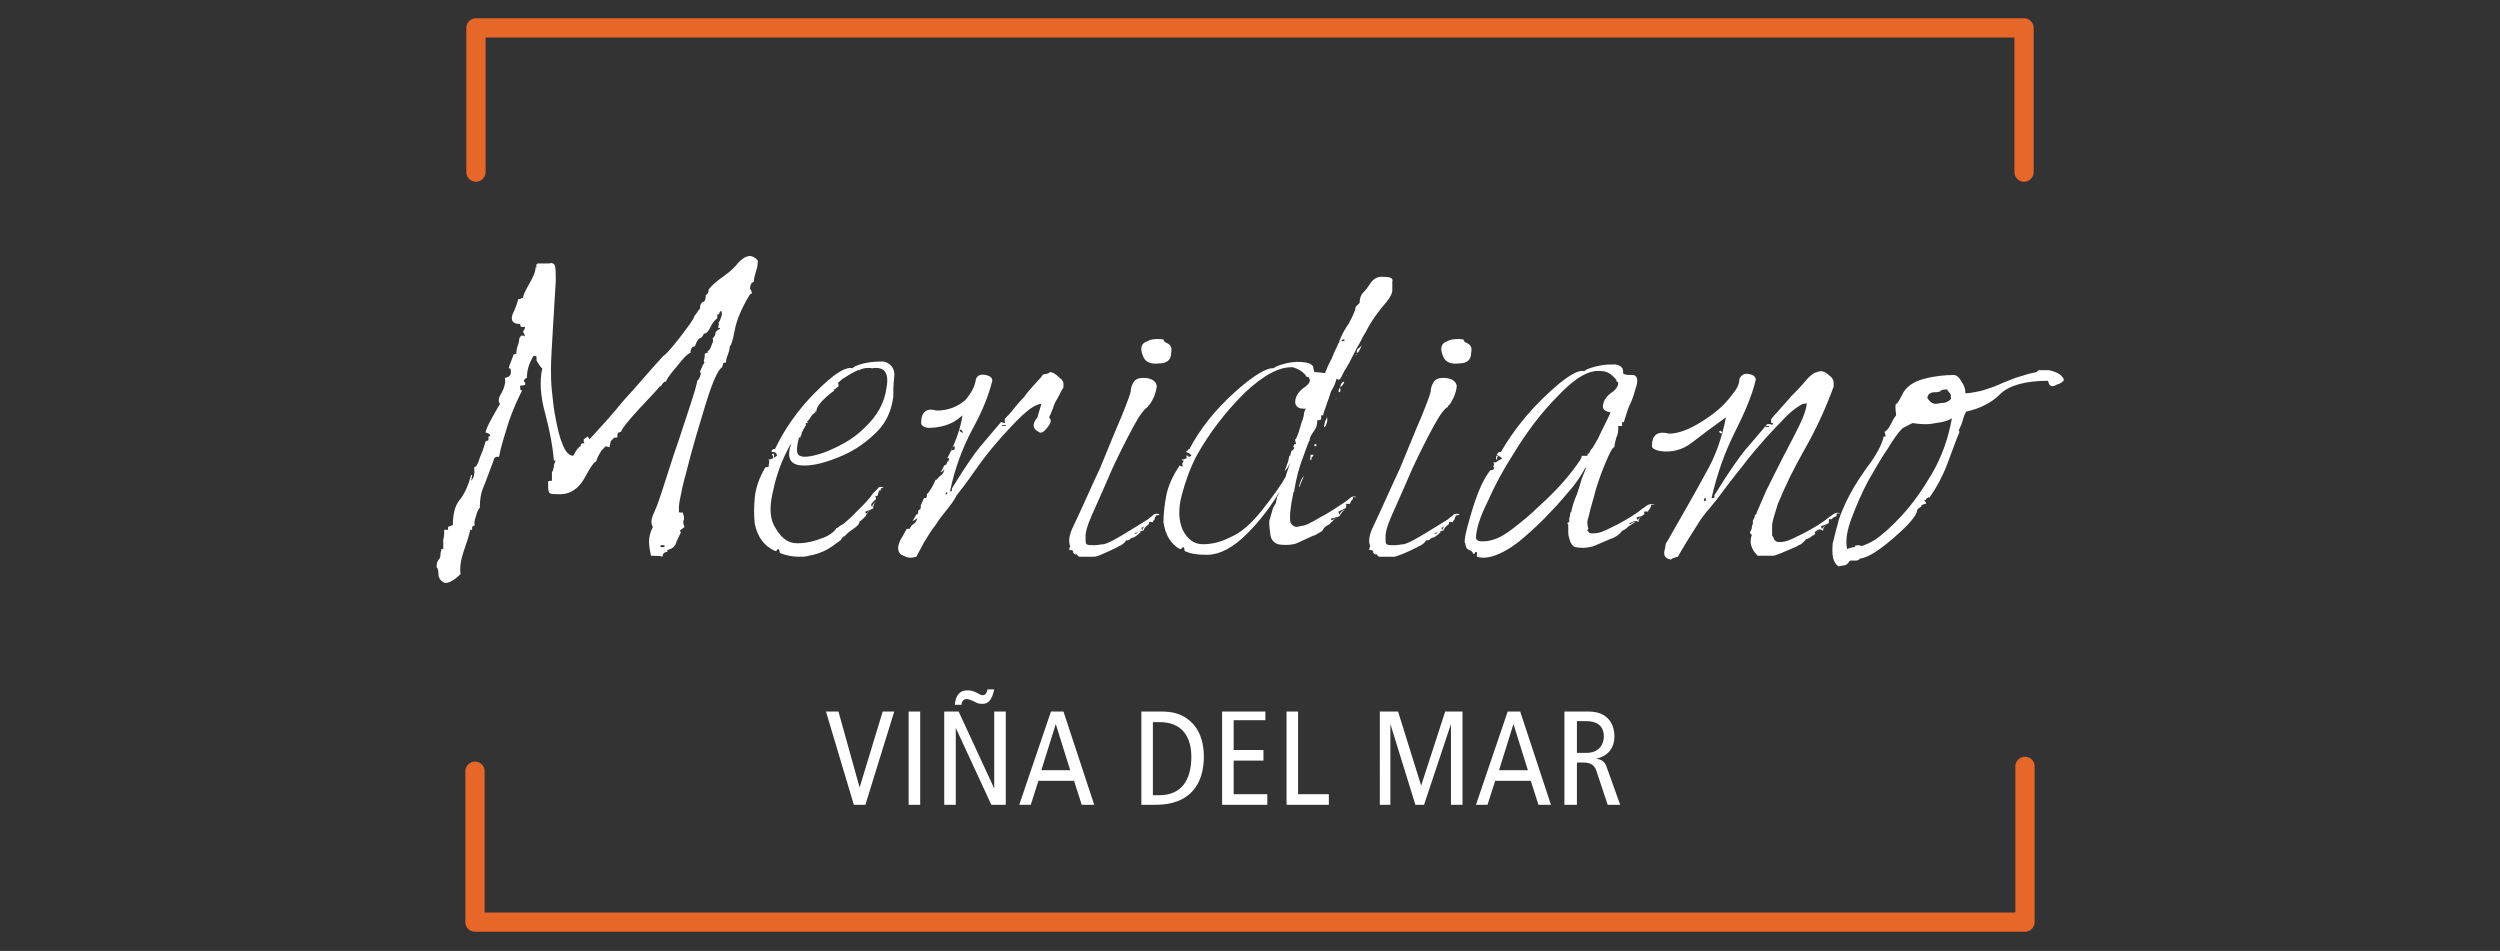 <?xml version="1.0" encoding="utf-8"?>
<!-- Generator: Adobe Illustrator 22.0.1, SVG Export Plug-In . SVG Version: 6.00 Build 0)  -->
<svg version="1.1" id="Capa_1" xmlns="http://www.w3.org/2000/svg" xmlns:xlink="http://www.w3.org/1999/xlink" x="0px" y="0px"
	 viewBox="0 0 260 98.9" style="enable-background:new 0 0 260 98.9;" xml:space="preserve">
<rect x="0" y="0" width="260" height="98.9" fill="#333333" stroke="none"/>
<style type="text/css">
	.st0{fill:#FFFFFF;}
	.st1{fill:none;stroke:#E66728;stroke-width:2;stroke-linecap:round;stroke-linejoin:round;}
	.st2{fill:#E66728;}
	.st3{fill:none;stroke:#E66728;stroke-width:1.5;stroke-linecap:round;stroke-linejoin:round;}
	.st4{clip-path:url(#SVGID_2_);fill:#E66728;}
	.st5{clip-path:url(#SVGID_2_);fill:#FFFFFF;}
	.st6{fill:none;stroke:#D25A2B;stroke-width:2.082;stroke-linecap:round;stroke-linejoin:round;}
	.st7{fill:none;stroke:#D25A2B;stroke-width:1.948;stroke-linecap:round;stroke-linejoin:round;}
	.st8{clip-path:url(#SVGID_4_);fill:#E66728;}
	.st9{clip-path:url(#SVGID_4_);fill:#FFFFFF;}
	.st10{clip-path:url(#SVGID_6_);fill:#E66728;}
	.st11{clip-path:url(#SVGID_6_);fill:#FFFFFF;}
	.st12{clip-path:url(#SVGID_8_);fill:#E66728;}
	.st13{clip-path:url(#SVGID_8_);fill:#FFFFFF;}
	.st14{fill:none;stroke:#D66F2C;stroke-width:1.594;stroke-linecap:round;stroke-linejoin:round;}
	.st15{clip-path:url(#SVGID_10_);fill:#FFFFFF;}
	.st16{clip-path:url(#SVGID_12_);fill:#FFFFFF;}
	.st17{clip-path:url(#SVGID_14_);fill:#FFFFFF;}
	.st18{fill:none;stroke:#D25A2B;stroke-width:1.906;stroke-linecap:round;stroke-linejoin:round;}
	.st19{fill:none;stroke:#DF6829;stroke-width:1.763;stroke-linecap:round;stroke-linejoin:round;}
	.st20{fill:none;stroke:#D25A2B;stroke-width:1.763;stroke-linecap:round;stroke-linejoin:round;}
</style>
<g>
	<g>
		<path class="st0" d="M164,75h1c1.1,0,1.8,0.5,1.8,1.6c0,0.8-0.5,1.7-1.8,1.7H164V75z M162.8,83.7h1.2v-4.4h0.6
			c0.9,0,1.3,0.3,1.5,1.1l1.1,3.3h1.3l-1.4-3.9c-0.2-0.6-0.5-0.8-1.1-0.9v0c1.4-0.3,1.9-1.3,1.9-2.3c0-0.7-0.2-1.4-0.7-1.9
			c-0.4-0.4-1-0.7-2-0.7h-2.5V83.7z M155.9,80.1l1.5-4.8h0l1.5,4.8H155.9z M156.8,74l-3.3,9.7h1.2l0.8-2.5h3.7l0.8,2.5h1.3l-3.2-9.7
			H156.8z M143.4,83.7h1.2v-8.4h0l2.6,8.4h0.9l2.8-8.4h0v8.4h1.2V74h-1.8l-2.5,7.7h0l-2.4-7.7h-1.9V83.7z M133.8,83.7h4.4v-1.1h-3.2
			V74h-1.2V83.7z M127.1,83.7h4.7v-1.1h-3.5v-3.5h3.1v-1.1h-3.1v-3.1h3.3V74h-4.5V83.7z M119.9,75.1h0.7c2.4,0,3.3,1.6,3.3,3.6
			c0,2.5-1.1,4-3.3,4h-0.7V75.1z M118.7,83.7h1.5c3.6,0,5-2.2,5-5c0-2.2-0.9-3.4-1.8-4c-0.6-0.4-1.3-0.7-2.6-0.7h-2.1V83.7z
			 M108.3,80.1l1.5-4.8h0l1.5,4.8H108.3z M109.3,74l-3.3,9.7h1.2l0.8-2.5h3.7l0.8,2.5h1.3l-3.2-9.7H109.3z M102.7,71.7
			c-0.1,0.4-0.2,0.6-0.5,0.6c-0.1,0-0.2,0-0.5-0.2c-0.6-0.3-0.8-0.3-1.1-0.3c-0.8,0-1.2,0.5-1.3,1.5h0.7c0-0.4,0.3-0.6,0.5-0.6
			c0.1,0,0.2,0,0.7,0.2c0.5,0.3,0.7,0.3,1,0.3c0.7,0,1-0.6,1.2-1.5H102.7z M98.2,83.7h1.2v-8h0l3.7,8h1.5V74h-1.2v8h0l-3.7-8h-1.5
			V83.7z M94.5,83.7h1.2V74h-1.2V83.7z M88.8,83.7H90l3-9.7h-1.2l-2.4,7.9h0L87.2,74h-1.3L88.8,83.7z"/>
		<path class="st0" d="M200.6,41.6L200.6,41.6c-0.2-0.2-0.2-0.3,0-0.6c0.1-0.1,0.3-0.2,0.5-0.2c0.2,0,0.4,0,0.7-0.1
			c0-0.1,0.2-0.2,0.7-0.2c0.1,0.2,0.2,0.3,0.3,0.4c0.1,0.1,0.1,0.3,0.1,0.6c-0.2,0.2-0.5,0.4-0.8,0.4c-0.3,0-0.6,0.1-0.8,0.1
			C201.1,42,200.8,41.9,200.6,41.6 M192.6,53.8c0.5-1.3,1-2.5,1.7-3.8c0.7-1.2,1.3-2.3,2-3.3c0.6-1,1.1-1.7,1.5-2.1
			c0.1-0.1,0.3-0.2,0.5-0.3c0.2-0.1,0.4-0.2,0.6-0.3c0.7,0.1,1.5,0.2,2.4,0c0.9-0.1,1.4-0.3,1.7-0.5c-0.4,2.2-1.1,4.1-2.1,5.8
			c-1,1.7-2,3.1-3.1,4.3c-1.1,1.2-2,2-2.9,2.6c-0.9,0.5-1.4,0.7-1.5,0.5c-0.2,0-0.4,0-0.5,0.1v0.1c-0.3,0-0.5,0.1-0.8,0.2
			C191.9,56.2,192.1,55.1,192.6,53.8 M191.8,58.8c0.2,0,0.4-0.2,0.6-0.5c0.1,0,0.3,0,0.6,0c0.2,0,0.4-0.1,0.4-0.2
			c0.9-0.1,2.1-0.9,3.7-2.3c1.6-1.4,2.3-2.3,2.3-2.8c0.1-0.1,0.2-0.2,0.4-0.3v-0.1c0.1-0.1,0.3-0.2,0.5-0.2v-0.2c0,0-0.1,0-0.1-0.1
			c0,0-0.1-0.1-0.1-0.1h0.1h0.1v-0.1c0.1-0.1,0.3-0.2,0.4-0.2c0.7-1,1.3-2.1,1.8-3.4c0.5-1.3,0.9-2.5,1.3-3.4l-0.1-0.1
			c0.1-0.3,0.3-0.6,0.4-1c0.1-0.4,0.2-0.7,0.4-1c1.4-0.3,2.6-0.9,3.5-1.8c0.9-0.9,2.6-1.4,5-1.4c0.1,0.6,0.4,0.7,0.9,0.4
			c0.4-0.1,0.6-0.3,0.7-0.4c0.1-0.1,0-0.3-0.3-0.6c-0.4-0.3-0.8-0.4-1.2-0.5c-0.4,0-0.8,0-1.1,0l-0.2,0.2c-0.7,0.1-1.5,0.4-2.2,0.6
			c-0.8,0.3-1.5,0.6-2.2,0.9c-0.6,0.2-1.1,0.4-1.6,0.5c-0.5,0.1-1,0.2-1.4,0.2c0-0.4-0.1-0.8-0.4-1.2c-0.2-0.4-0.5-0.7-0.8-0.7
			c-0.9,0-2,0.1-3.1,0.4c-1.1,0.3-1.9,0.8-2.3,1.7c-0.3,0.6-0.5,0.9-0.6,0.9c-0.1,0-0.1,0.5,0,1.2c-0.2,0.2-0.4,0.6-0.6,1
			c-0.2,0.4-0.4,0.6-0.6,0.7c0,0.1,0.1,0.3,0.1,0.5h-0.1h-0.1c-0.2,0.9-0.8,2-1.8,3.3c-1,1.4-1.7,2.6-2.2,3.7
			c-0.4,0.9-0.7,1.6-0.8,2.2c-0.2,0.6-0.3,1.2-0.5,1.9c-0.1,1.2,0,2,0.6,2.4C191.4,58.9,191.6,58.8,191.8,58.8 M179.2,45.1
			c-0.2,0-0.4-0.1-0.4-0.2c0-0.1,0.1-0.1,0.2-0.1C179,44.9,179.1,45,179.2,45.1 M183.6,44.4l-0.1-0.1h0.2h0.2c0,0,0.1,0,0.1,0.1
			h-0.2H183.6z M177.3,51.8h0.1V52v0.1h-0.1h-0.1C177.2,52,177.2,51.9,177.3,51.8 M174.5,57.9c0.5-0.9,1.3-2.2,2.2-3.6
			c0.3-0.5,0.6-0.8,0.8-1.1c0.2-0.2,0.5-0.6,1-1.2c0.9-1.2,1.8-2.4,2.7-3.5c0.9-1.2,1.7-2.1,2.4-2.9c0.3-0.3,0.8-0.9,1.7-1.8
			c0.8-0.9,1.6-1.5,2.2-1.8c0.2,0,0.3,0,0.4-0.1c0,0.7-0.5,1.9-1.4,3.6c-0.9,1.7-1.5,2.9-1.9,3.7c-0.2,0.4-0.5,1-0.9,1.8
			c-0.4,0.9-0.7,1.6-1,2.3v0.1l-0.1,0.1l-0.1,0.1c0,0.2-0.1,0.4-0.2,0.5v0.2v0.2c0,0-0.1,0.1-0.1,0.3c0,0.2-0.1,0.4-0.2,0.5
			c0,0.2,0.1,0.3,0.2,0.3c-0.3,0.8-0.1,1.5,0.6,2.2c0.5,0,1,0,1.6,0c0.1,0,0.4-0.1,0.9-0.3c0.5-0.2,0.9-0.4,1.4-0.6
			c0.1,0,0.3-0.2,0.6-0.3c0.2-0.2,0.4-0.3,0.5-0.5c0.3-0.1,0.5-0.2,0.7-0.4c0.1,0,0.2-0.1,0.3-0.2c0.1-0.1,0.2-0.2,0.4-0.3
			c-0.1,0-0.2,0.1-0.4,0.3c-0.1-0.1-0.1-0.2,0-0.2c0.3-0.3,0.5-0.3,0.8-0.1c0-0.3,0.2-0.6,0.5-0.7c-0.1,0-0.4,0.2-0.6,0.5
			c-0.1-0.1-0.1-0.2-0.1-0.3c0.1,0,0.4-0.1,0.8-0.3v-0.2V54h0.3c0,0,0-0.1,0.1-0.1c0,0,0.1-0.1,0.1-0.1c0.3-0.1,0.4-0.2,0.3-0.2
			v-0.1v-0.1h0.4c-0.2-0.1-0.4-0.1-0.6,0c-0.2,0.1-0.4,0.3-0.6,0.4c-0.7,0.6-1.6,1.1-2.5,1.6c-1,0.5-1.6,0.8-2,0.9
			c-0.5,0.1-0.8,0.1-1,0c-0.1-0.1-0.2-0.2-0.2-0.2c0-0.1-0.1-0.3-0.2-0.4c0-0.1,0-0.4,0-1c0-0.5,0.3-1.3,0.6-2.3
			c0.7-1.7,1.6-3.6,2.8-5.7c1.2-2.1,2.2-4.3,3-6.5v-0.4c0-0.2-0.1-0.5-0.4-0.7c-0.3-0.3-0.6-0.5-1-0.5c-0.4,0.1-0.7,0.2-0.9,0.4
			c0,0-0.3,0.2-0.7,0.7c-0.4,0.5-0.9,1-1.4,1.5c-0.5,0.6-1,1.1-1.4,1.6c-0.5,0.5-0.7,0.8-0.7,0.8v0.4h0.1h0.1c0,0.1-0.1,0.2-0.1,0.2
			c-0.1-0.1-0.3-0.1-0.5-0.1c-1,1.2-1.8,2.1-2.3,2.7c-0.5,0.6-1.6,2.1-3.2,4.7v0.2c0,0.1-0.1,0.1-0.2,0.1h-0.1
			c0.6-2.6,1.4-4.8,2.4-6.8c1-2,1.8-3.8,2.2-5.5c0-0.3-0.2-0.5-0.7-0.6c-0.5-0.1-0.8,0.1-1,0.5c0,0.6-0.3,1.1-0.8,1.7
			c-0.8,1.1-1.9,2-3.2,2.8c-1.3,0.8-2.4,1.2-3.3,1.2c-1.2-0.3-1.8,0.1-1.8,1.3c0,0.2,0.3,0.4,0.8,0.5c1.2,0.2,2.4-0.1,3.4-0.9
			c0.9-0.7,2.1-1.6,3.5-2.6c-0.4,2.1-1.1,4.1-2.1,5.8c-0.9,1.7-2.3,4.1-4,7.1c-0.1,0.1-0.2,0.3-0.2,0.5c0,0.2-0.1,0.4-0.1,0.5
			c-0.1,0.5,0.1,0.8,0.7,0.9C173.8,58.1,174.1,58,174.5,57.9 M155.6,47.8h0.1c0-0.1,0-0.3,0.1-0.4h-0.2v0.2V47.8z M166.2,45.6
			c-0.5,0.9-0.7,1.2-0.7,1.1c-0.1,0.2-0.2,0.3-0.2,0.4c0,0-0.1,0.1-0.2,0.1v0.2c-0.2,0-0.4,0-0.6,0c0,0.1,0,0.2-0.1,0.3
			c0,0.1-0.1,0.2-0.1,0.2c-0.4,0.6-1,1.4-1.7,2.2c-0.8,0.9-1.6,1.7-2.6,2.6c-0.9,0.9-1.8,1.6-2.7,2.3c-0.9,0.7-1.7,1.1-2.3,1.2
			c-0.3,0.1-0.6,0.1-0.9,0.1c-0.3,0-0.5-0.1-0.6-0.3c0-0.9,0.4-2.2,1.2-3.8c0.7-1.6,1.6-3.3,2.7-5c1.4-2.3,2.9-4.3,4.7-6.1
			c1.7-1.8,3.2-2.7,4.5-2.5c0.5,0,1,0.3,1.5,0.9c0,0.1,0,0.2,0.1,0.2l0.1,0.1c0,0.4-0.3,0.8-0.8,1.1c-0.5,0.4-0.8,0.9-0.8,1.4
			c0,0.3,0.3,0.5,0.8,0.6C167.1,43.8,166.6,44.7,166.2,45.6 M155.9,57.6c0.9-0.4,1.8-1,2.7-1.8c0.9-0.8,1.8-1.6,2.7-2.6
			c0.9-0.9,1.6-1.8,2.3-2.6c0.3-0.4,0.6-0.8,0.9-1.3c0.3-0.5,0.6-1,0.7-1.6c0,0.2-0.1,0.4-0.2,0.6c-0.1,0.2-0.1,0.4-0.1,0.5l-0.4,1
			c-0.1,0.4-0.3,1-0.5,1.6c-0.3,0.7-0.5,1.3-0.6,1.9h-0.1c0,0.1,0,0.4-0.1,0.6v0.1v0.1v0.2c-0.1,0-0.2,0.1-0.2,0.1l0.1,0.2v0.4v0.4
			c0,0.3,0.1,0.6,0.2,0.9c0.1,0.3,0.3,0.5,0.5,0.6c0.6,0.1,1.1,0.1,1.5,0c0.1,0,0.5-0.1,0.9-0.3c0.5-0.2,0.9-0.4,1.4-0.6
			c0.1,0,0.3-0.1,0.6-0.3c0.3-0.2,0.4-0.4,0.5-0.5c0.3-0.1,0.5-0.3,0.6-0.4c0,0,0.1-0.1,0.3-0.2c0.1-0.1,0.3-0.2,0.5-0.3
			c-0.1,0-0.3,0-0.4,0.1c-0.1,0.1-0.2,0.1-0.2,0.1c-0.1-0.1-0.1-0.1,0-0.1c0.4-0.2,0.7-0.3,0.9-0.1c0-0.3,0.2-0.6,0.5-0.7
			c-0.1,0-0.4,0.2-0.6,0.5c0-0.1-0.1-0.2-0.1-0.3c0.1,0,0.3-0.1,0.4-0.1c0.1,0,0.2-0.1,0.4-0.2c0-0.1,0-0.2,0-0.3h0.2h0.2
			c0-0.1,0.1-0.2,0.2-0.3c0-0.1,0.1-0.2,0.1-0.2v-0.1v-0.1h0.2h0.2c-0.2-0.1-0.5-0.1-0.7,0c-0.2,0.1-0.4,0.3-0.6,0.4
			c-0.7,0.6-1.6,1.1-2.5,1.6c-1,0.5-1.6,0.8-2,0.9c-0.6,0.1-0.9,0.1-1,0c-0.1-0.1-0.2-0.2-0.2-0.2v-0.1l0.1-0.1
			c-0.1-0.3-0.2-0.7,0-1.2c0.1-0.5,0.3-1.2,0.5-1.9c0.3-1.2,0.7-2.4,1.2-3.6c0.5-1.2,0.8-1.8,1-1.8c0-0.3,0.1-0.6,0.2-1
			c0.2-0.4,0.2-0.7,0.2-1.2c0.1,0,0.2,0,0.2,0c0,0,0.1,0,0.2,0v-0.2v-0.2h0.1h0.1c0-0.1,0.1-0.4,0.2-0.7c0.1-0.3,0.2-0.7,0.4-1.1
			c0.3-0.6,0.5-1.3,0.7-2c0.2-0.7,0-1.1-0.4-1.1c-0.4,0-0.7,0-0.9-0.1c-0.1,0-0.1-0.1-0.1-0.3c0-0.4-0.3-0.6-0.8-0.7
			c-0.6,0-1.2,0-2,0.2c-0.8,0.2-1.2,0.4-1.2,0.5c-0.7-0.2-2,0.6-4,2.5c-1.9,1.8-3.5,3.8-4.7,5.9h-0.2c-0.2,0.2-0.3,0.3-0.2,0.3
			c0.3,0.2,0.5,0.3,0.5,0.4c-0.2,0.1-0.4,0.2-0.5,0.3c-0.1,0.1-0.3,0.1-0.4,0.1c0,0,0,0.1,0.1,0.1l-0.1,0.4h0.1
			c0,0.2-0.1,0.3-0.4,0.3c-0.8,1-1.4,2.5-2,4.5c-0.6,2-0.8,3.1-0.6,3.1c0,0.3,0.1,0.6,0.4,0.7c0.3,0.1,0.4,0.3,0.4,0.4
			c0.1,0,0.2,0,0.2-0.1c0-0.1,0.1-0.1,0.2-0.1v0.3v0.2C154.2,58.1,155,58,155.9,57.6 M151.7,37.8c0.9,0,1.3-0.4,1.3-1.1
			c0.1-0.5,0-0.8-0.4-1c-0.3-0.1-0.4-0.3-0.4-0.4c-0.8-0.1-1.4,0-1.7,0.2c-0.6,0.2-0.8,0.7-0.4,1.6
			C150.3,37.6,150.8,37.9,151.7,37.8 M143.1,57.6c0.1,0.1,0.2,0.2,0.3,0.3c0.5,0,1,0,1.6,0c0.1,0,0.4-0.1,0.9-0.3
			c0.5-0.2,0.9-0.4,1.3-0.6c0.1,0,0.3-0.2,0.6-0.3c0.3-0.2,0.4-0.3,0.5-0.5c0.1,0,0.3,0,0.4-0.1c0.1-0.1,0.2-0.2,0.4-0.2
			c0,0,0.2-0.1,0.3-0.2c0.2-0.1,0.3-0.3,0.5-0.4c-0.1,0-0.3,0-0.4,0.1c-0.1,0.1-0.2,0.1-0.2,0.1c-0.2,0-0.2,0,0-0.1
			c0.1,0,0.2,0,0.4-0.1c0.2-0.1,0.3-0.1,0.4-0.1c0.1-0.3,0.3-0.5,0.5-0.6c-0.4,0.1-0.6,0.3-0.6,0.6c0-0.1-0.1-0.2-0.1-0.3
			c0.4-0.2,0.7-0.3,0.8-0.4c0-0.1,0-0.2,0-0.2c0.1,0,0.2-0.1,0.2,0c0,0,0.1,0,0.2,0c0,0,0-0.1,0.1-0.2c0.1-0.1,0.1-0.1,0.1-0.2
			c0-0.1,0.1-0.2,0.1-0.2v-0.1c0.2,0,0.3,0,0.4-0.1c-0.2-0.1-0.4-0.1-0.6,0c-0.2,0.2-0.4,0.3-0.6,0.5c-0.8,0.5-1.6,1-2.6,1.6
			c-1,0.6-1.6,0.9-2,1c-0.3,0-0.6,0.1-1,0.1c-0.4,0-0.6,0-0.8-0.1c-0.1-0.1-0.1-0.3-0.1-0.5c0-0.2,0-0.4,0-0.5
			c0.1-0.8,0.5-1.7,1-2.8c0.5-1.1,1.1-2.5,1.8-4.1c0.7-1.5,1.4-2.9,2.1-4.2c0.7-1.3,1.2-2,1.6-2.2v-0.1c0.2-0.1,0.4-0.5,0.6-0.9
			c0.2-0.5,0.3-0.9,0.3-1.2c-0.1-0.5-0.6-0.8-1.4-0.8c-0.6,0-0.9,0.2-1.1,0.6c-0.2,0.4-0.2,0.7-0.2,0.8c0,0.1-0.3,1-1,2.7
			c-0.7,1.6-1.4,3.4-2.2,5.3c-0.9,1.9-1.8,4-2.9,6.3c-0.3,0.7-0.4,1.3-0.2,1.8c0,0-0.1,0.2-0.1,0.4c0.2,0,0.3,0,0.4,0.1v0.1
			c0,0.1,0.1,0.2,0.3,0.3C143,57.4,143,57.5,143.1,57.6 M141.4,36.4c0.1-0.2,0.2-0.4,0.2-0.5c-0.1,0.2-0.3,0.3-0.4,0.4
			c-0.1,0.1-0.1,0.2-0.1,0.4C141.2,36.7,141.3,36.6,141.4,36.4 M135,50L135,50L135,50z M141.2,36.8c-0.1,0-0.2,0.1-0.3,0.2
			L141.2,36.8z M140.1,39l-0.1,0.1C140.1,39.1,140.1,39,140.1,39 M139.8,39.7c-0.2,0-0.4,0.2-0.4,0.6
			C139.7,40,139.8,39.8,139.8,39.7 M139.4,40.7c0-0.1,0-0.2,0-0.3c0,0-0.1,0-0.1-0.1c0,0.1-0.1,0.3-0.1,0.4l0.1,0.1L139.4,40.7z
			 M139,41.4c-0.1,0.1-0.1,0.2-0.1,0.2L139,41.4z M137.7,44.4h0.1c0.2-0.3,0.3-0.7,0.2-1.1c0,0.2-0.1,0.4-0.2,0.5
			C137.8,44,137.7,44.2,137.7,44.4 M136.7,46.4h0.2v-0.2h-0.2V46.4z M136.4,47.7c0-0.1,0-0.2,0.1-0.2c0,0,0.1-0.1,0.1-0.2h-0.3
			c0,0.2,0,0.4-0.1,0.5H136.4z M135.1,50.6h0.1c0-0.2,0.1-0.4,0.2-0.6c0.1-0.2,0.1-0.3,0.2-0.5C135.4,49.7,135.2,50.1,135.1,50.6
			 M123.4,47.6h0.2v-0.1v-0.1c-0.1,0-0.2,0-0.3-0.1C123.4,47.3,123.4,47.4,123.4,47.6 M139.6,35.5l-0.1-0.1c0.1-0.1,0.2-0.1,0.3-0.1
			c0,0,0,0.1,0.1,0.1L139.6,35.5z M134.2,48.1c-0.2,0.6-0.4,1.1-0.5,1.5c-0.5,0.9-1.3,2-2.4,3.4c-1.1,1.4-2.2,2.4-3.4,2.9
			c-1,0.5-1.9,0.7-2.8,0.7c-0.9,0-1.6-0.5-2.1-1.5c-0.4-0.9-0.5-2.1-0.1-3.6c0.4-1.5,0.9-2.9,1.6-4.2c1.3-2.3,2.9-4.4,4.9-6.4
			c2-1.9,3.7-2.8,5.1-2.7c0.6,0.2,1.1,0.5,1.4,1c0,0,0.1,0,0.1,0c0,0,0.1,0,0.1,0c0,0,0,0.1,0.1,0.2c0.1,0.3-0.1,0.6-0.7,1
			c-0.5,0.4-0.8,0.9-0.8,1.4c0,0.4,0.3,0.7,0.8,0.7h0.1h0.2c-0.1,0.2-0.2,0.4-0.2,0.6c0,0.2-0.1,0.4-0.1,0.5
			c-0.1,0.2-0.2,0.5-0.3,0.9c-0.1,0.3-0.2,0.7-0.4,1.1c0,0-0.1,0.1-0.1,0.1c0,0.1,0,0.3,0.1,0.4c0,0-0.1,0.1,0,0.1h-0.2
			c0,0.1-0.1,0.2-0.1,0.3h0.1c0,0.2-0.1,0.3-0.3,0.4l-0.1,0.4v0.1h-0.1l-0.1,0.4v0.1l-0.4,1.1C133.9,48.7,134,48.5,134.2,48.1
			L134.2,48.1z M139.5,39.2c0.1-0.2,0.2-0.4,0.3-0.6c0.4-0.6,0.7-1.2,1-1.8c0.2-0.4,0.4-0.8,0.6-1.1c0.2-0.4,0.4-0.8,0.6-1.1
			c0.6-1.2,1.4-2.3,2.2-3.2c0.4-0.5,0.6-0.9,0.6-1.2v-0.9c0.1-0.3-0.1-0.5-0.8-0.5c-0.7-0.1-1.2,0.2-1.5,0.7
			c-0.2,0.3-0.4,0.6-0.7,0.9c-0.3,0.3-0.4,0.7-0.4,1.1l-0.4,0.4c-0.1,0.6-0.4,1.1-0.7,1.7c-0.4,0.6-0.7,1.1-0.9,1.6
			c0,0.1-0.1,0.2-0.1,0.3c0,0.1-0.1,0.2-0.1,0.2c-0.2,0.5-0.5,1-0.7,1.6c-0.3,0.5-0.5,1-0.7,1.5c-0.2,0-0.6-0.1-1.1-0.1
			c0-0.1-0.1-0.2-0.1-0.4c0-0.3-0.3-0.5-0.8-0.6c-0.6-0.1-1.3-0.1-2.1,0.1c-0.8,0.2-1.2,0.4-1.2,0.5c-0.7-0.1-2.1,0.7-4.1,2.5
			c-2,1.8-3.6,3.8-4.7,5.9h-0.1c0,0.1-0.1,0.2-0.3,0.3c0.4,0.1,0.6,0.3,0.6,0.4c-0.4,0.2-0.7,0.4-1,0.4c0,0.1,0.1,0.1,0.2,0.1
			c0,0,0,0.1-0.1,0.2c0,0.1-0.1,0.2-0.1,0.2h0.1c0,0.2,0,0.3-0.1,0.2c-0.1,0-0.2-0.1-0.2-0.1c-0.7,1-1.2,2.1-1.4,3.1
			c-0.2,1-0.3,2-0.3,2.8c0.2,1.4,0.8,2.3,1.7,2.8c0.1,0,0.2,0,0.2-0.1c0,0,0.1-0.1,0.2-0.1c0,0,0.1,0.2,0.1,0.4
			c0.6,0.3,1.3,0.4,2.3,0.4c1.4,0,2.8-0.8,4.2-2.2c1.4-1.4,2.5-2.9,3.4-4.4c-0.1,0.2-0.2,0.5-0.3,0.6c0,0.2-0.1,0.4-0.1,0.6
			l-0.3,0.5l-0.4,1.4c0,0.2,0,0.6,0.1,1.2c0,0.6,0.3,1,0.8,1.2c0.5,0.1,1.1,0.1,1.6,0c0.1,0,0.4-0.1,0.8-0.3
			c0.4-0.2,0.9-0.4,1.3-0.6c0.1,0,0.3-0.1,0.6-0.3c0.3-0.1,0.4-0.3,0.5-0.5c0.2-0.2,0.4-0.3,0.6-0.4c0,0,0.1-0.2,0.3-0.3
			c0.1-0.2,0.3-0.3,0.5-0.3c-0.1,0-0.3,0-0.4,0.1c-0.1,0.1-0.2,0.1-0.2,0.1c-0.1-0.1-0.1-0.2,0-0.2c0.1,0,0.2,0,0.4-0.1
			c0.2,0,0.3-0.1,0.4-0.1c0.2-0.4,0.4-0.6,0.6-0.7c-0.4,0.1-0.6,0.4-0.6,0.6c0-0.1-0.1-0.3-0.1-0.4c0.4-0.2,0.7-0.3,0.8-0.4
			c0-0.1,0-0.3,0-0.4h0.4c0-0.1,0.1-0.2,0.1-0.3c0,0,0.1,0,0.1-0.1c0,0,0.1-0.1,0.1-0.1v-0.1v-0.1c0,0,0.1,0,0.2,0
			c0.1,0,0.2,0,0.2,0c-0.2-0.1-0.5-0.1-0.7,0.1c-0.2,0.2-0.4,0.3-0.5,0.4c-0.8,0.5-1.6,1.1-2.6,1.6c-1,0.6-1.6,0.9-2,0.9
			c-0.1,0-0.3,0.1-0.4,0.1c-0.3,0-0.6-0.2-0.7-0.5c-0.1-0.6,0-1.6,0.3-3c0,0,0-0.1,0.1-0.2v-0.1c0.2-1.2,0.5-2.4,0.9-3.4
			c0.4-1.1,0.6-1.7,0.7-1.8c0-0.2,0.1-0.5,0.4-0.9c0.3-0.4,0.4-0.7,0.4-1.2c0.2,0,0.3,0,0.4-0.1v-0.4h0.1h0.1c0-0.1,0.2-0.7,0.6-1.8
			c0.1-0.3,0.2-0.7,0.4-1c0.2-0.3,0.3-0.7,0.4-1C139.3,39.6,139.4,39.4,139.5,39.2 M120.5,37.8c0.9,0,1.3-0.4,1.3-1.1
			c0.1-0.5,0-0.8-0.4-1c-0.3-0.1-0.4-0.3-0.4-0.4c-0.8-0.1-1.4,0-1.7,0.2c-0.6,0.2-0.8,0.7-0.4,1.6
			C119.1,37.6,119.6,37.9,120.5,37.8 M111.9,57.6c0.1,0.1,0.2,0.2,0.3,0.3c0.5,0,1,0,1.6,0c0.1,0,0.5-0.1,0.9-0.3
			c0.5-0.2,0.9-0.4,1.3-0.6c0.1,0,0.3-0.2,0.6-0.3c0.3-0.2,0.4-0.3,0.5-0.5c0.1,0,0.3,0,0.4-0.1c0.1-0.1,0.2-0.2,0.4-0.2
			c0,0,0.2-0.1,0.3-0.2c0.2-0.1,0.3-0.3,0.5-0.4c-0.1,0-0.3,0-0.4,0.1c-0.1,0.1-0.2,0.1-0.2,0.1c-0.2,0-0.2,0,0-0.1
			c0.1,0,0.2,0,0.4-0.1c0.2-0.1,0.3-0.1,0.4-0.1c0.1-0.3,0.3-0.5,0.5-0.6c-0.4,0.1-0.6,0.3-0.6,0.6c0-0.1-0.1-0.2-0.1-0.3
			c0.4-0.2,0.7-0.3,0.8-0.4c0-0.1,0-0.2,0-0.2c0.1,0,0.2-0.1,0.2,0c0,0,0.1,0,0.2,0c0,0,0-0.1,0.1-0.2c0.1-0.1,0.1-0.1,0.1-0.2
			c0-0.1,0.1-0.2,0.1-0.2v-0.1c0.2,0,0.3,0,0.4-0.1c-0.2-0.1-0.4-0.1-0.6,0c-0.2,0.2-0.4,0.3-0.6,0.5c-0.8,0.5-1.6,1-2.6,1.6
			c-1,0.6-1.6,0.9-2,1c-0.3,0-0.6,0.1-1,0.1c-0.4,0-0.6,0-0.8-0.1c-0.1-0.1-0.1-0.3-0.1-0.5c0-0.2,0-0.4,0-0.5
			c0.1-0.8,0.5-1.7,1-2.8c0.5-1.1,1.1-2.5,1.8-4.1c0.7-1.5,1.4-2.9,2.1-4.2c0.7-1.3,1.2-2,1.6-2.2v-0.1c0.2-0.1,0.4-0.5,0.6-0.9
			c0.2-0.5,0.3-0.9,0.3-1.2c-0.1-0.5-0.6-0.8-1.4-0.8c-0.6,0-0.9,0.2-1.1,0.6c-0.2,0.4-0.2,0.7-0.2,0.8c0,0.1-0.3,1-1,2.7
			c-0.7,1.6-1.4,3.4-2.2,5.3c-0.9,1.9-1.8,4-2.9,6.3c-0.3,0.7-0.4,1.3-0.2,1.8c0,0-0.1,0.2-0.1,0.4c0.2,0,0.3,0,0.4,0.1v0.1
			c0,0.1,0.1,0.2,0.3,0.3C111.8,57.4,111.8,57.5,111.9,57.6 M100.2,45c-0.2,0-0.4-0.1-0.4-0.3h0.2C100.1,44.9,100.1,44.9,100.2,45
			 M104.2,44.2h0.4v0.1h-0.2C104.2,44.3,104.1,44.2,104.2,44.2 M98.4,51.2h0.1v0.2h-0.2C98.4,51.3,98.4,51.2,98.4,51.2 M99.2,46.8
			c-0.1,0-0.2,0-0.3,0.1c0-0.1,0.1-0.3,0.2-0.4c0,0,0.1-0.1,0.2-0.1C99.3,46.6,99.3,46.7,99.2,46.8 M95.3,57.9
			c0.2-0.4,0.5-0.9,0.8-1.5c0.4-0.6,0.7-1.2,1.2-1.8c0.3-0.5,0.7-1,1.1-1.5c0.4-0.5,0.8-1,1.1-1.6c0.9-1.1,1.7-2.3,2.5-3.4
			c0.8-1.1,1.6-2,2.2-2.7c0.3-0.3,0.8-0.9,1.6-1.7c0.8-0.8,1.5-1.4,2.1-1.6c0,0,0.2-0.1,0.4-0.1c0,0.1-0.2,0.6-0.4,1.4
			c-0.6,0.7-0.5,1.2,0.1,1.5c0.2,0.2,0.5,0.1,0.9-0.4c0.4-0.5,0.5-0.8,0.2-1.1c0.1-0.1,0.2-0.5,0.4-0.9c0.1-0.4,0.3-0.8,0.5-1.1
			c0.2-0.4,0.4-0.8,0.6-1.1v-0.4c0-0.2-0.1-0.4-0.4-0.6c-0.4-0.4-0.7-0.6-1-0.6c-0.1,0.1-0.3,0.2-0.5,0.2c-0.2,0-0.3,0.1-0.4,0.3
			c-0.8,0.9-1.4,1.5-1.8,2.1c-0.5,0.5-0.9,1-1.3,1.5c-0.4,0.5-0.7,0.7-0.7,0.8v0.3h0.1c0,0-0.1,0-0.1,0.1c-0.1,0-0.3-0.1-0.4-0.1
			l-2.2,2.6c-0.5,0.6-1.5,2-2.9,4.3V51c0,0,0,0.1-0.1,0.1h-0.1c0.5-2.4,1.3-4.5,2.3-6.4c1-1.8,1.7-3.5,2.1-5.1
			c0-0.3-0.2-0.5-0.7-0.6c-0.5-0.1-0.8,0-1,0.4c-0.1,0.8-0.5,1.5-1.1,2.2c-0.8,0.7-1.8,1.1-3,1.1c-1-0.3-1.6,0.1-1.6,1.3
			c0,0.2,0.2,0.4,0.7,0.5c1.2,0,2.3-0.3,3.1-0.9l0.5-0.4c-0.2,1.3-0.7,2.8-1.6,4.5l0.2-0.1c0,0.1,0,0.3-0.1,0.4h-0.1V48
			c0,0.2-0.1,0.4-0.3,0.4c-0.1,0.2-0.2,0.5-0.4,0.7c0.1,0,0.3-0.1,0.4-0.3c0,0.3-0.2,0.5-0.3,0.6c-0.2,0.1-0.3,0.3-0.5,0.5h-0.1
			c-0.3,0.7-0.6,1.2-0.9,1.5c0,0.2,0,0.3-0.1,0.4h-0.2l-0.4,0.9l0.1-0.1c0,0.1-0.1,0.3-0.1,0.4h-0.1l-0.1,0.1c0,0.1,0,0.3-0.1,0.4
			h-0.1l-0.4,0.7c0,0,0.2-0.1,0.5-0.3c-0.1,0.3-0.2,0.5-0.4,0.6c-0.2,0.1-0.3,0.3-0.4,0.5h-0.3l-0.5,0.9c-0.1,0.1-0.3,0.5-0.4,1
			c0,0.5,0.2,0.8,0.6,0.9C94.5,58.1,94.9,58,95.3,57.9 M80.4,47.6h0.1v-0.2v-0.2h-0.2c0,0,0,0.1,0,0.1
			C80.4,47.4,80.4,47.5,80.4,47.6 M92.2,40.3c-0.2,1.6-1,3-2.3,4.2c-0.8,0.8-1.7,1.4-2.7,1.9c-1,0.5-1.6,0.7-1.9,0.8
			c-1,0.3-1.8,0.4-2.1,0.2c-0.4-0.1-0.4-0.8-0.1-1.9h0.2l-0.1-0.1c0,0,0.1,0,0.1-0.1c0,0,0.1-0.2,0.1-0.4c0,0,0.1,0,0.1-0.1
			c0,0,0-0.1,0.1-0.2c0-0.1,0.1-0.1,0.1-0.2c0-0.1,0-0.1,0.1-0.1v-0.3h0.3C84,44,84,43.9,83.9,43.9c0.1-0.1,0.3-0.3,0.4-0.5
			c0.1-0.2,0.3-0.4,0.5-0.5l-0.1-0.1h0.1h0.1c0-0.3,0.2-0.7,0.7-1.2c0.5-0.5,0.9-0.8,1.2-1c-0.1,0-0.1,0-0.1-0.1
			c0.1,0,0.2,0,0.2-0.1c0.1-0.1,0.2-0.1,0.3-0.2v-0.3l-0.1-0.1c0.1,0,0.2-0.1,0.3-0.2c0.1-0.1,0.2-0.2,0.4-0.3
			c0.6-0.4,1-0.6,1.4-0.8h0.1c0.4-0.2,0.9-0.3,1.4-0.2C91.9,38.1,92.5,38.7,92.2,40.3 M85.7,55.9c-1,0.4-1.9,0.6-2.8,0.6
			c-0.9,0-1.6-0.5-2.2-1.5c-0.6-0.9-0.7-2-0.4-3.5c0.3-1.5,0.7-2.8,1.3-4.1c0.1-0.2,0.2-0.4,0.3-0.6c0.1-0.2,0.2-0.4,0.4-0.7
			c-0.5,1.4-0.2,2.2,1,2.3c1.2,0.1,2.7-0.3,4.5-1.1c1.3-0.6,2.4-1.4,3.4-2.4c1-1,1.5-2.2,1.7-3.6c0-0.6,0-1.3,0.1-2.1
			s-0.3-1.4-1.1-1.6c-0.6,0-1.3,0-2.1,0.2c-0.8,0.2-1.1,0.4-1.1,0.5c-0.8-0.2-2,0.6-3.9,2.5c-1.8,1.8-3.2,3.8-4.2,5.9h-0.2
			c-0.2,0.2-0.2,0.3-0.1,0.3c0.3,0,0.5,0.1,0.5,0.4c-0.4,0.3-0.7,0.4-0.9,0.4c0,0,0.1,0.1,0.1,0.1c0,0.2,0,0.4-0.1,0.5h0.1
			c0,0.1-0.1,0.2-0.4,0.2c-0.6,1-1,2.1-1.1,3.1c-0.1,1-0.1,2,0,2.8c0.3,1.4,1,2.3,2.1,2.8c0.1,0,0.2,0,0.2-0.1c0,0,0-0.1,0.2-0.1
			c0,0.1,0.1,0.2,0.1,0.4c0.7,0.3,1.4,0.4,2,0.4c0.4,0,0.7,0,1-0.1c0.6-0.1,1.3-0.3,2-0.7c0.3-0.2,0.5-0.3,0.6-0.4
			c0,0,0.3-0.2,0.7-0.5c0.1-0.1,0.2-0.3,0.3-0.4h0.1l0.4-0.4c0.1-0.1,0.4-0.3,0.7-0.5c0.4-0.3,0.5-0.5,0.5-0.7
			c0.1,0,0.2-0.1,0.3-0.2c0.1-0.1,0.2-0.2,0.3-0.3c0,0,0.1-0.2,0.2-0.3c0.1-0.2,0.2-0.3,0.4-0.4c-0.1,0-0.2,0.1-0.3,0.2
			c-0.1,0.1-0.1,0.2-0.2,0.2c-0.1,0-0.1-0.1-0.1-0.2c0.1,0,0.3-0.1,0.5-0.2c0.2-0.1,0.3-0.1,0.3-0.1c0-0.3,0.1-0.6,0.4-0.8
			c-0.3,0.2-0.5,0.4-0.5,0.7c0-0.1-0.1-0.2-0.1-0.3c0-0.1,0.1-0.2,0.2-0.3c0.1-0.1,0.2-0.2,0.3-0.3c0-0.1,0-0.2-0.1-0.3h0.1
			c0,0,0.1,0,0.2-0.1c0-0.2,0.1-0.3,0.1-0.4c0-0.1,0.1-0.1,0.2-0.1v-0.1v-0.1c0.1,0,0.2-0.1,0.3-0.1c-0.2-0.1-0.5-0.1-0.6,0.1
			c-0.2,0.2-0.4,0.4-0.5,0.5c-0.4,0.6-0.9,1.1-1.5,1.7c-0.6,0.6-1.1,1.1-1.6,1.5c-0.2,0.1-0.4,0.2-0.6,0.4h-0.1
			C86.8,55.3,86.2,55.7,85.7,55.9 M68.7,56.7h0.1h0.3v0.2h-0.4C68.7,56.8,68.7,56.7,68.7,56.7 M47.9,59.7c-0.1-0.6,0-1.4,0.3-2.3
			c0.3-0.9,0.6-1.7,0.7-2.3H49h0.1c0-0.1,0-0.2,0-0.2c0,0,0-0.1,0-0.1c0,0,0.1-0.1,0.3-0.2c-0.1-0.1-0.1-0.4,0.1-0.9
			c0.1-0.5,0.3-0.8,0.4-0.9c0-0.8,0.1-1.5,0.4-2.2c0.3-0.7,0.6-1.6,1.1-2.9c0-0.1,0-0.1,0.1-0.1c0-0.1,0.2-0.1,0.4-0.1
			c0.2-1.1,0.6-2.3,1-3.6c0.4-1.2,0.9-2.3,1.4-3.3c0,0-0.1,0-0.2-0.1v-0.4c0.5,0,0.6-0.1,0.5-0.3c-0.2-0.2-0.1-0.4,0.2-0.5
			c0-0.8,0.2-1.5,0.7-2.3c0.1,0,0.2,0,0.3,0.1v0.2v0.2c0.3,0.5,0.5,0.8,0.6,0.8c-0.3,1.3-0.2,2.9,0.3,4.7c0.5,1.9,0.8,3.5,0.9,4.9
			h0.2c-0.1,0.2-0.2,0.4-0.2,0.6c0,0.2-0.1,0.3-0.1,0.5c0,0-0.1,0-0.1,0.1V50c-0.2,0-0.3,0-0.4,0.1c0,0.6,0,0.9,0.1,1.1
			c0.1,0.2,0.5,0.2,1.2,0.2c1,0,1.9-0.6,2.5-1.7c0.6-1.1,1-1.7,1.2-1.7c0.1-0.4,0.3-0.7,0.4-0.9c0.1-0.2,0.3-0.4,0.6-0.7
			c0,0,0.2,0.1,0.4,0.1c0-0.2,0.1-0.4,0.1-0.6c0.1-0.1,0.2-0.2,0.3-0.3c0-0.1,0.2-0.1,0.4-0.1c0-0.2,0-0.4,0.1-0.5
			c0.1,0,0.2-0.1,0.3-0.1c0-0.2,0.6-1,1.8-2.3c1.2-1.3,2-2.1,2.2-2.4c0.1,0,0.2-0.1,0.3-0.3l0.2-0.2c0.1,0,0.2,0,0.2-0.1
			c0-0.1,0.4-0.7,1.1-1.5c0.7-0.9,1.1-1.3,1.4-1.4c0-0.2,0.1-0.5,0.2-0.6c0.1,0,0.2-0.1,0.3-0.1c0-0.1,0.1-0.4,0.4-0.8
			c0.2,0,0.4-0.2,0.5-0.5c0.3,0,0.5-0.3,0.7-0.7c0.2-0.4,0.4-0.7,0.7-0.9c0,0,0-0.1,0-0.1c0,0,0-0.1,0-0.3c0.1,0,0.2,0,0.2-0.1
			c0-0.1,0.1-0.2,0.2-0.3c0.1,0.2,0.1,0.4,0,0.7c-0.1,0.3-0.2,0.5-0.3,0.6c0,0,0.1,0.1,0.1,0.1c-0.1,0.1-0.1,0.3-0.1,0.4
			c0.1,0,0.2,0,0.2,0.1c-0.3,0.1-0.5,0.3-0.5,0.5c0,0.2-0.1,0.3-0.3,0.5c0.1,0.1,0.1,0.3-0.1,0.7c-0.1,0.4-0.3,0.6-0.4,0.6v0.2
			c-0.1,0-0.2,0-0.3,0.1c0,0.2,0,0.4-0.1,0.7c0,0.1,0,0.2,0.1,0.2c-0.1,0.1-0.2,0.2-0.3,0.5c-0.1,0.2-0.2,0.4-0.2,0.5l0.1,0.1
			c-0.1,0.5-0.3,0.8-0.4,0.8c0,0.3-0.3,1.3-0.8,2.8c-0.5,1.5-1,3.1-1.6,4.8c-0.6,1.8-1.1,3.5-1.7,5.2c-0.1,0.3-0.3,0.7-0.5,1.2
			c-0.2,0.5-0.2,0.9,0,1.2c-0.3,0.6-0.4,1.1-0.4,1.5c0,0.5,0.1,1,0.2,1.5c0.6,0,1,0,1.2,0.1c0-0.3,0.2-0.5,0.5-0.5v-0.2
			c0.5-0.1,0.8-0.4,0.9-0.7c0.1-0.3,0.3-0.7,0.5-1.1c0,0,0-0.1-0.1-0.2c0.2-0.2,0.4-0.3,0.5-0.4c-0.1-0.2-0.2-0.5-0.1-0.7
			c0.1-0.2,0-0.5-0.1-0.8c-0.1,0-0.2,0-0.3,0c-0.1,0-0.1-0.1-0.1-0.1c0-0.3,0-0.7,0.1-1.2c0.1-0.5,0.3-1.6,0.7-3
			c0.6-2.4,1.3-4.7,2-7c0.7-2.3,1.3-3.6,1.7-3.8c0-0.1,0.1-0.2,0.1-0.4c0,0,0.1-0.1,0.3-0.1c0-0.3,0.1-0.6,0.2-0.8
			c0.1-0.3,0.2-0.6,0.2-0.9c0.1,0,0.3-0.5,0.5-1.6c0.2-1.1,0.7-2.3,1.6-3.8c0.1,0,0.2-0.1,0.2-0.1l-0.1-0.4H78
			c0-0.4,0.1-0.7,0.4-0.8c0-0.3,0.1-0.7,0.2-1c0.1-0.3,0.2-0.6,0.2-1c0.1-0.2-0.1-0.4-0.5-0.6c-0.4-0.2-0.9,0-1.5,0.6
			c-0.3,0.4-0.8,0.9-1.5,1.4c-0.7,0.5-1.2,0.9-1.6,1.4c0,0.3-0.1,0.5-0.3,0.6c0,0.4-0.1,0.7-0.3,0.7c-0.2,0.1-0.3,0.3-0.3,0.7
			c-0.1,0.1-0.2,0.2-0.3,0.4c-0.1,0.1-0.2,0.3-0.3,0.4c0,0.2-0.5,0.9-1.5,2.2c-1,1.3-1.6,1.9-1.7,1.9c-1.4,1.5-2.7,3.1-4.1,4.6
			c-1.3,1.6-2.5,2.9-3.6,4.1c0-0.1-0.1-0.2-0.2-0.3c-0.1,0.1-0.3,0.2-0.4,0.3c0,0.2,0,0.3,0.1,0.4c-0.2,0-0.3,0-0.4,0.1v0.2
			c-0.1,0-0.3,0.2-0.5,0.5c-0.2,0.4-0.3,0.5-0.3,0.5c-0.4,0-0.8-0.4-1.1-1.2c-0.3-0.7-0.5-1.6-0.7-2.6c-0.2-1-0.3-1.9-0.4-2.9
			c-0.1-0.9-0.1-1.7-0.1-2.3c0-1,0.1-2.4,0.2-4.2c0.1-1.8,0.2-3.5,0.3-5c0-0.8,0-1.3-0.1-1.6c-0.1-0.2-0.3-0.3-0.6-0.2h-0.6h-0.6
			c-0.1,0.1-0.2,0.2-0.1,0.3c0,0.1,0,0.1-0.1,0.1c0,0.5-0.3,1.1-0.7,1.8c-0.4,0.7-0.6,1.1-0.6,1.4h-0.1h-0.1c0,0,0,0.1-0.1,0.1
			c0,0-0.1,0-0.1,0c0,0-0.1,0-0.1,0c-0.1,0.4-0.3,1-0.6,1.6c-0.2,0.6,0,1,0.8,1c0,0.1,0,0.2,0.1,0.3h0.4c0,0.1,0,0.2-0.1,0.3
			c0,0.1-0.1,0.1-0.1,0.2c0.1,0.2,0.2,0.4,0.2,0.5c-0.1-0.1-0.2-0.1-0.4-0.1L54,35.2v0.1c0,0.2-0.1,0.5-0.2,0.8s-0.1,0.6-0.1,0.7
			c-0.1,0-0.2,0-0.3,0.1c-0.2,0.6-0.4,1-0.5,1.4c0.1,0,0.2,0,0.2,0.1c0.1,0.5,0,0.8-0.6,0.9c0.1,0.4,0,0.9-0.3,1.5
			c-0.4,0.6-0.4,1-0.2,1.2c0,0-0.3,0.5-0.8,1.4c-0.5,0.9-0.7,1.4-0.7,1.6c0.2,0,0.4,0.1,0.5,0.3c0,0-0.1,0.1-0.2,0.1v0.4
			c-0.1,0-0.2,0.1-0.3,0.1c-0.1,0.4-0.3,1-0.6,1.7c-0.2,0.7-0.4,1-0.6,1c0.1,0.6,0,1.1-0.3,1.4H49c0-0.1,0.1-0.3,0.1-0.6H49
			c-0.3,1.1-0.7,2-1.2,2.6c-0.5,0.6-0.7,1.5-0.7,2.6c-0.3,0.1-0.5,0.2-0.5,0.2v0.1v0.2h-0.2h-0.2c0,0.3,0,0.7-0.1,1c0,0.3,0,0.6,0,1
			h-0.2c0,0.2-0.1,0.4-0.1,0.6c0,0.2,0,0.3-0.1,0.4c-0.2,0.2-0.3,0.5-0.3,0.9c0.1,0,0.2,0.3,0.2,0.7c0,0.4,0.2,0.7,0.6,0.9
			C46.5,60.7,47.1,60.5,47.9,59.7"/>
	</g>
	<polyline class="st1" points="49.5,17.9 49.5,2.9 210.5,2.9 210.5,17.9 	"/>
	<polyline class="st1" points="49.4,80.2 49.4,95.9 210.6,95.9 210.6,79.7 	"/>
</g>
</svg>
